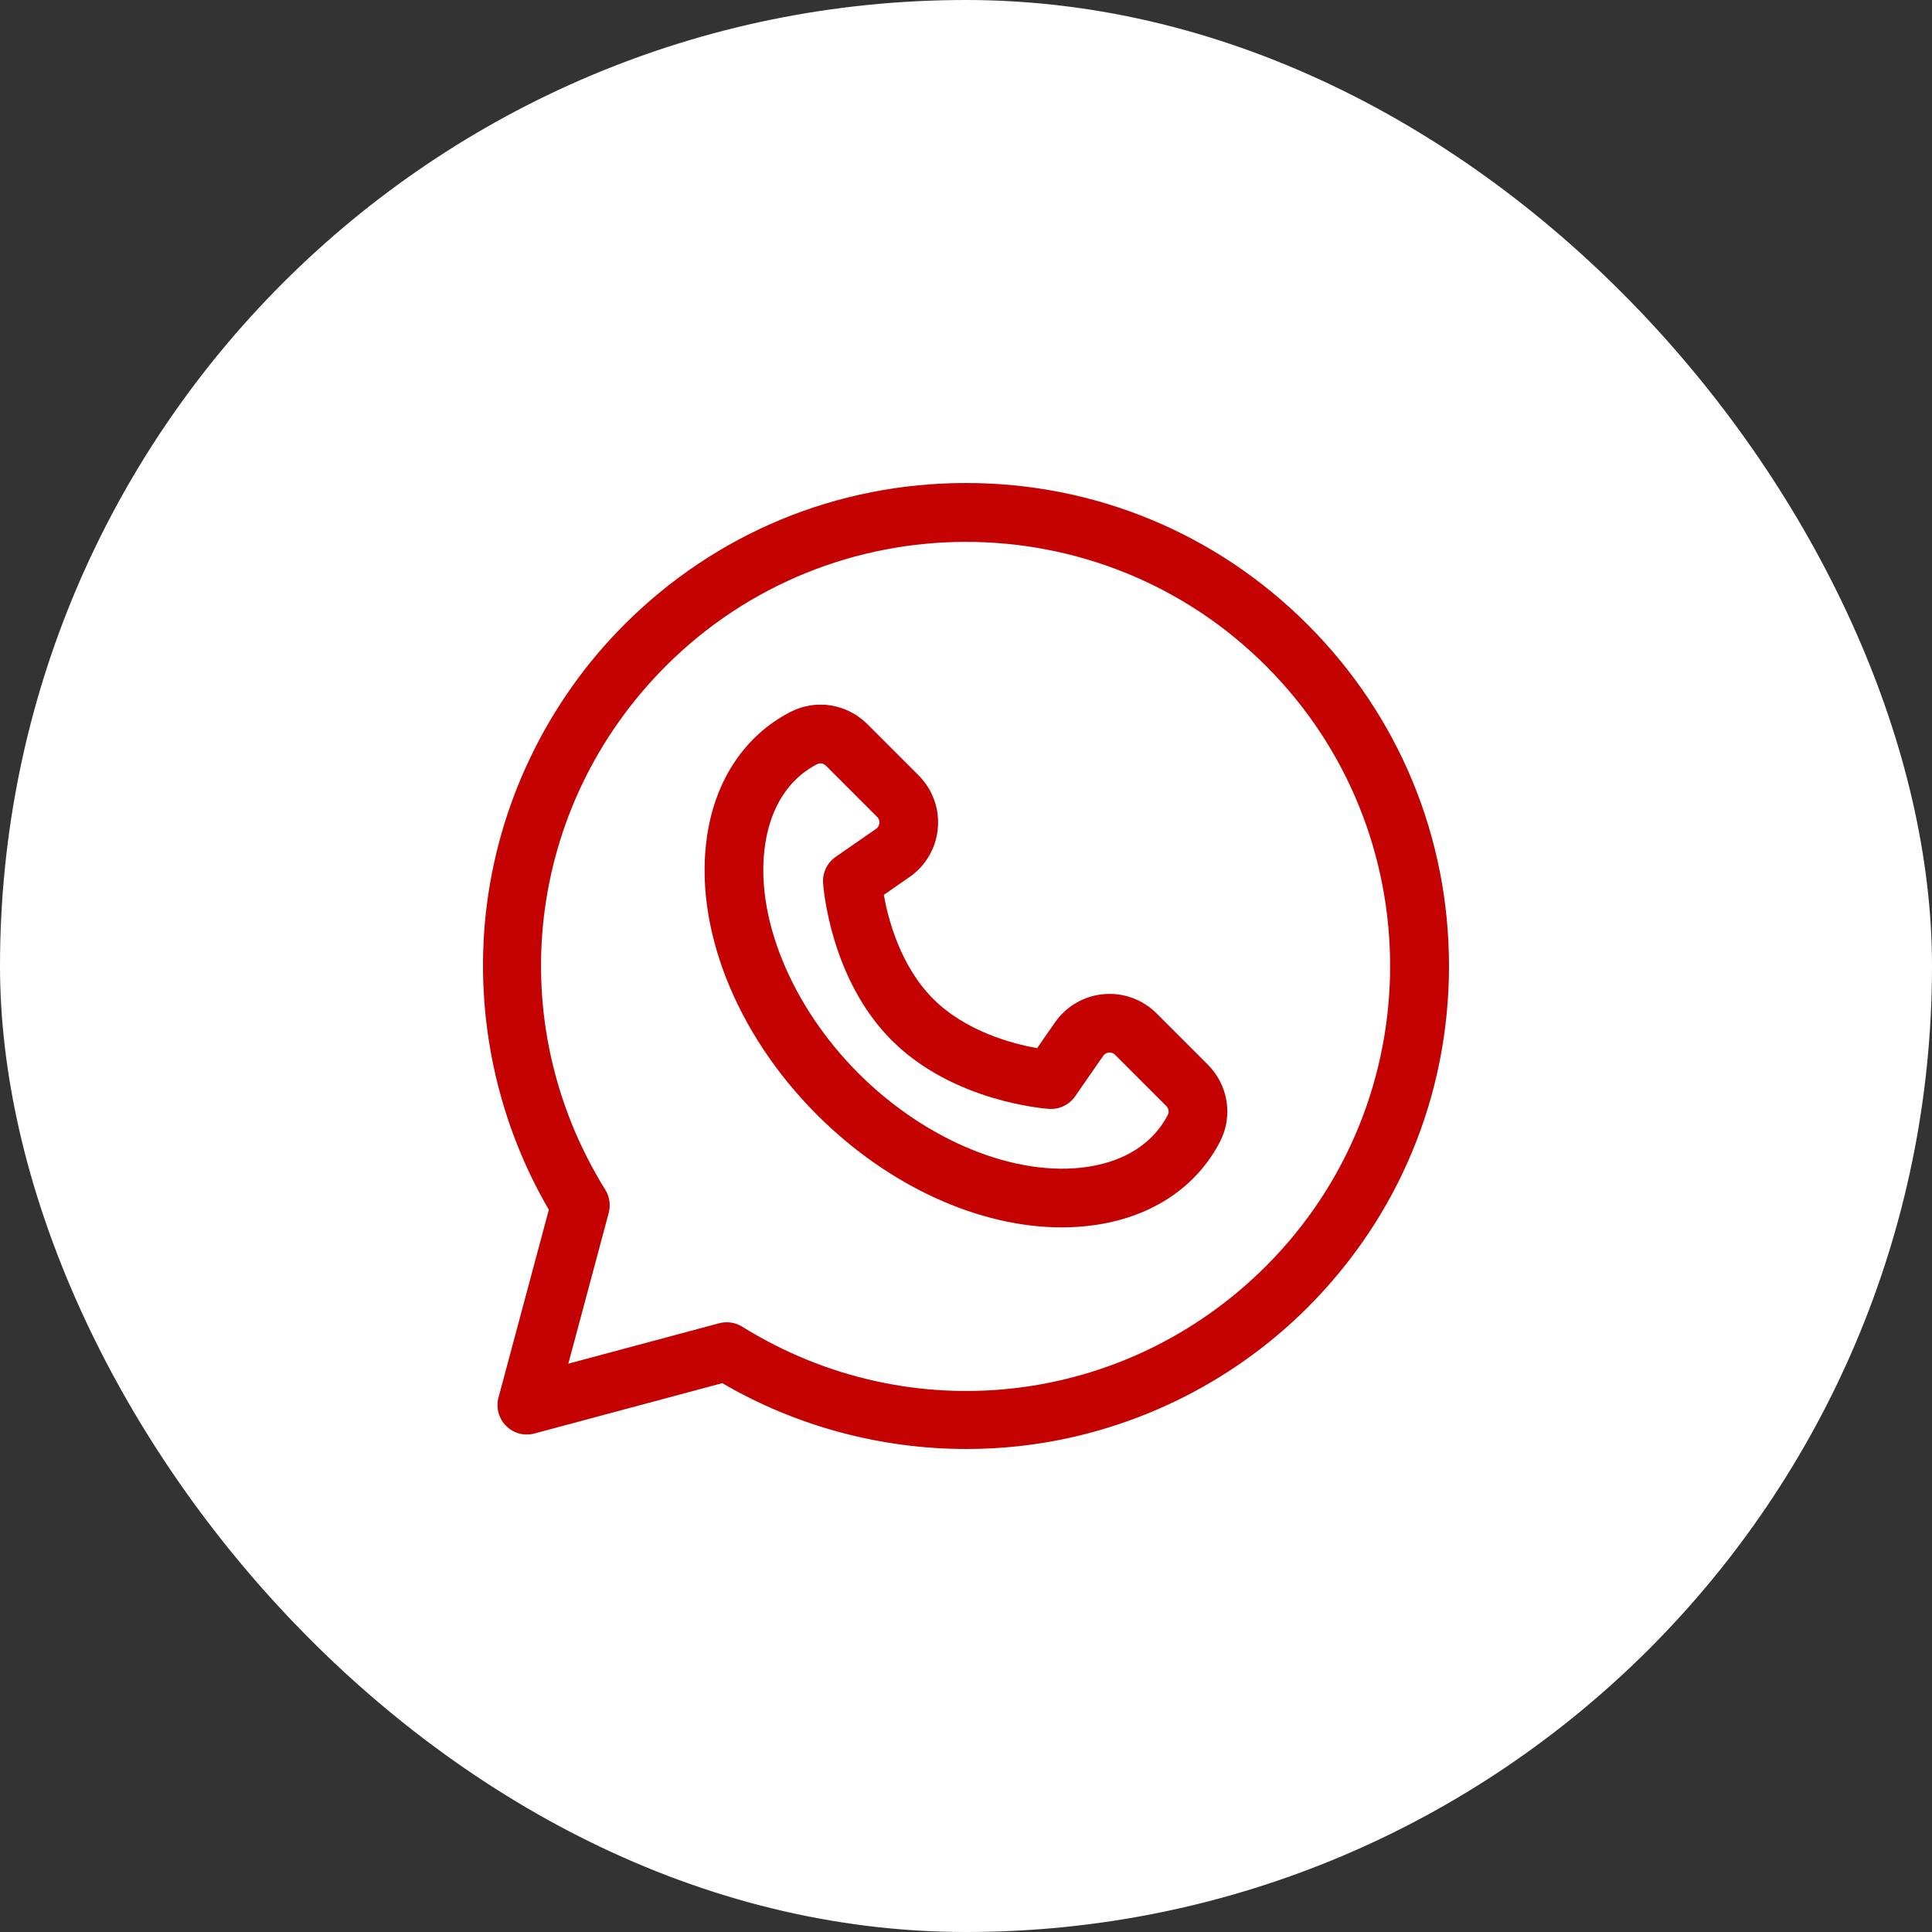 <svg width="48" height="48" viewBox="0 0 48 48" fill="none" xmlns="http://www.w3.org/2000/svg">
<rect x="0" y="0" width="48" height="48" fill="#333333" stroke="none"/>
<rect x="-0" width="48" height="48" rx="24" fill="white"/>
<g clip-path="url(#clip0_593_3490)">
<path d="M30.006 26.449L28.734 25.177C28.564 25.006 28.357 24.874 28.13 24.792C27.903 24.709 27.66 24.678 27.419 24.7C27.179 24.721 26.945 24.795 26.736 24.917C26.527 25.038 26.348 25.204 26.21 25.403L25.767 26.041C25.165 25.934 23.999 25.63 23.184 24.816C22.369 24 22.065 22.834 21.958 22.233L22.597 21.789C22.796 21.652 22.962 21.472 23.083 21.263C23.205 21.054 23.279 20.821 23.3 20.58C23.322 20.34 23.291 20.097 23.208 19.87C23.126 19.642 22.994 19.436 22.823 19.265L21.551 17.993C21.04 17.482 20.27 17.36 19.634 17.69C18.52 18.267 17.787 19.349 17.572 20.737C17.222 22.999 18.267 25.666 20.3 27.699C22.074 29.472 24.329 30.494 26.377 30.494C26.677 30.494 26.973 30.472 27.262 30.427C28.65 30.212 29.733 29.48 30.31 28.366C30.639 27.73 30.517 26.96 30.006 26.449ZM29.016 27.695C28.557 28.581 27.688 28.887 27.039 28.987C25.256 29.263 23.016 28.353 21.331 26.669C19.646 24.984 18.736 22.744 19.013 20.96C19.113 20.312 19.419 19.443 20.304 18.984C20.328 18.972 20.355 18.965 20.382 18.965C20.431 18.965 20.482 18.986 20.52 19.024L21.792 20.296C21.845 20.349 21.852 20.409 21.848 20.45C21.845 20.491 21.827 20.549 21.766 20.592L20.761 21.289C20.658 21.361 20.575 21.458 20.52 21.571C20.466 21.684 20.441 21.81 20.449 21.935C20.456 22.032 20.622 24.314 22.154 25.846C23.686 27.378 25.968 27.544 26.064 27.55C26.19 27.558 26.315 27.534 26.428 27.479C26.542 27.425 26.639 27.342 26.711 27.238L27.408 26.234C27.45 26.172 27.508 26.155 27.549 26.151C27.591 26.148 27.651 26.154 27.704 26.207L28.976 27.479C29.035 27.538 29.051 27.627 29.016 27.695Z" fill="#C40202"/>
<path d="M32.485 15.515C30.218 13.248 27.205 12 23.999 12C20.794 12 17.78 13.248 15.514 15.515C13.587 17.441 12.364 19.991 12.07 22.694C11.792 25.249 12.347 27.85 13.636 30.055L12.385 34.722C12.352 34.846 12.352 34.976 12.385 35.099C12.418 35.223 12.483 35.336 12.574 35.426C12.664 35.517 12.777 35.582 12.9 35.615C13.024 35.648 13.154 35.648 13.277 35.615L17.945 34.364C19.777 35.435 21.884 36 24.011 36C24.443 36 24.875 35.977 25.306 35.93C28.009 35.636 30.558 34.413 32.485 32.486C34.752 30.22 36 27.206 36 24C36 20.795 34.752 17.782 32.485 15.515ZM31.454 31.455C27.97 34.94 22.618 35.559 18.44 32.961C18.355 32.909 18.261 32.874 18.162 32.859C18.064 32.845 17.963 32.85 17.867 32.876L14.12 33.88L15.124 30.133C15.149 30.037 15.155 29.936 15.14 29.838C15.126 29.739 15.091 29.645 15.039 29.56C12.441 25.381 13.06 20.03 16.544 16.546C20.655 12.435 27.343 12.435 31.454 16.546C35.565 20.656 35.565 27.345 31.454 31.455Z" fill="#C40202"/>
</g>
<defs>
<clipPath id="clip0_593_3490">
<rect width="24" height="24" fill="white" transform="translate(12 12)"/>
</clipPath>
</defs>
</svg>
